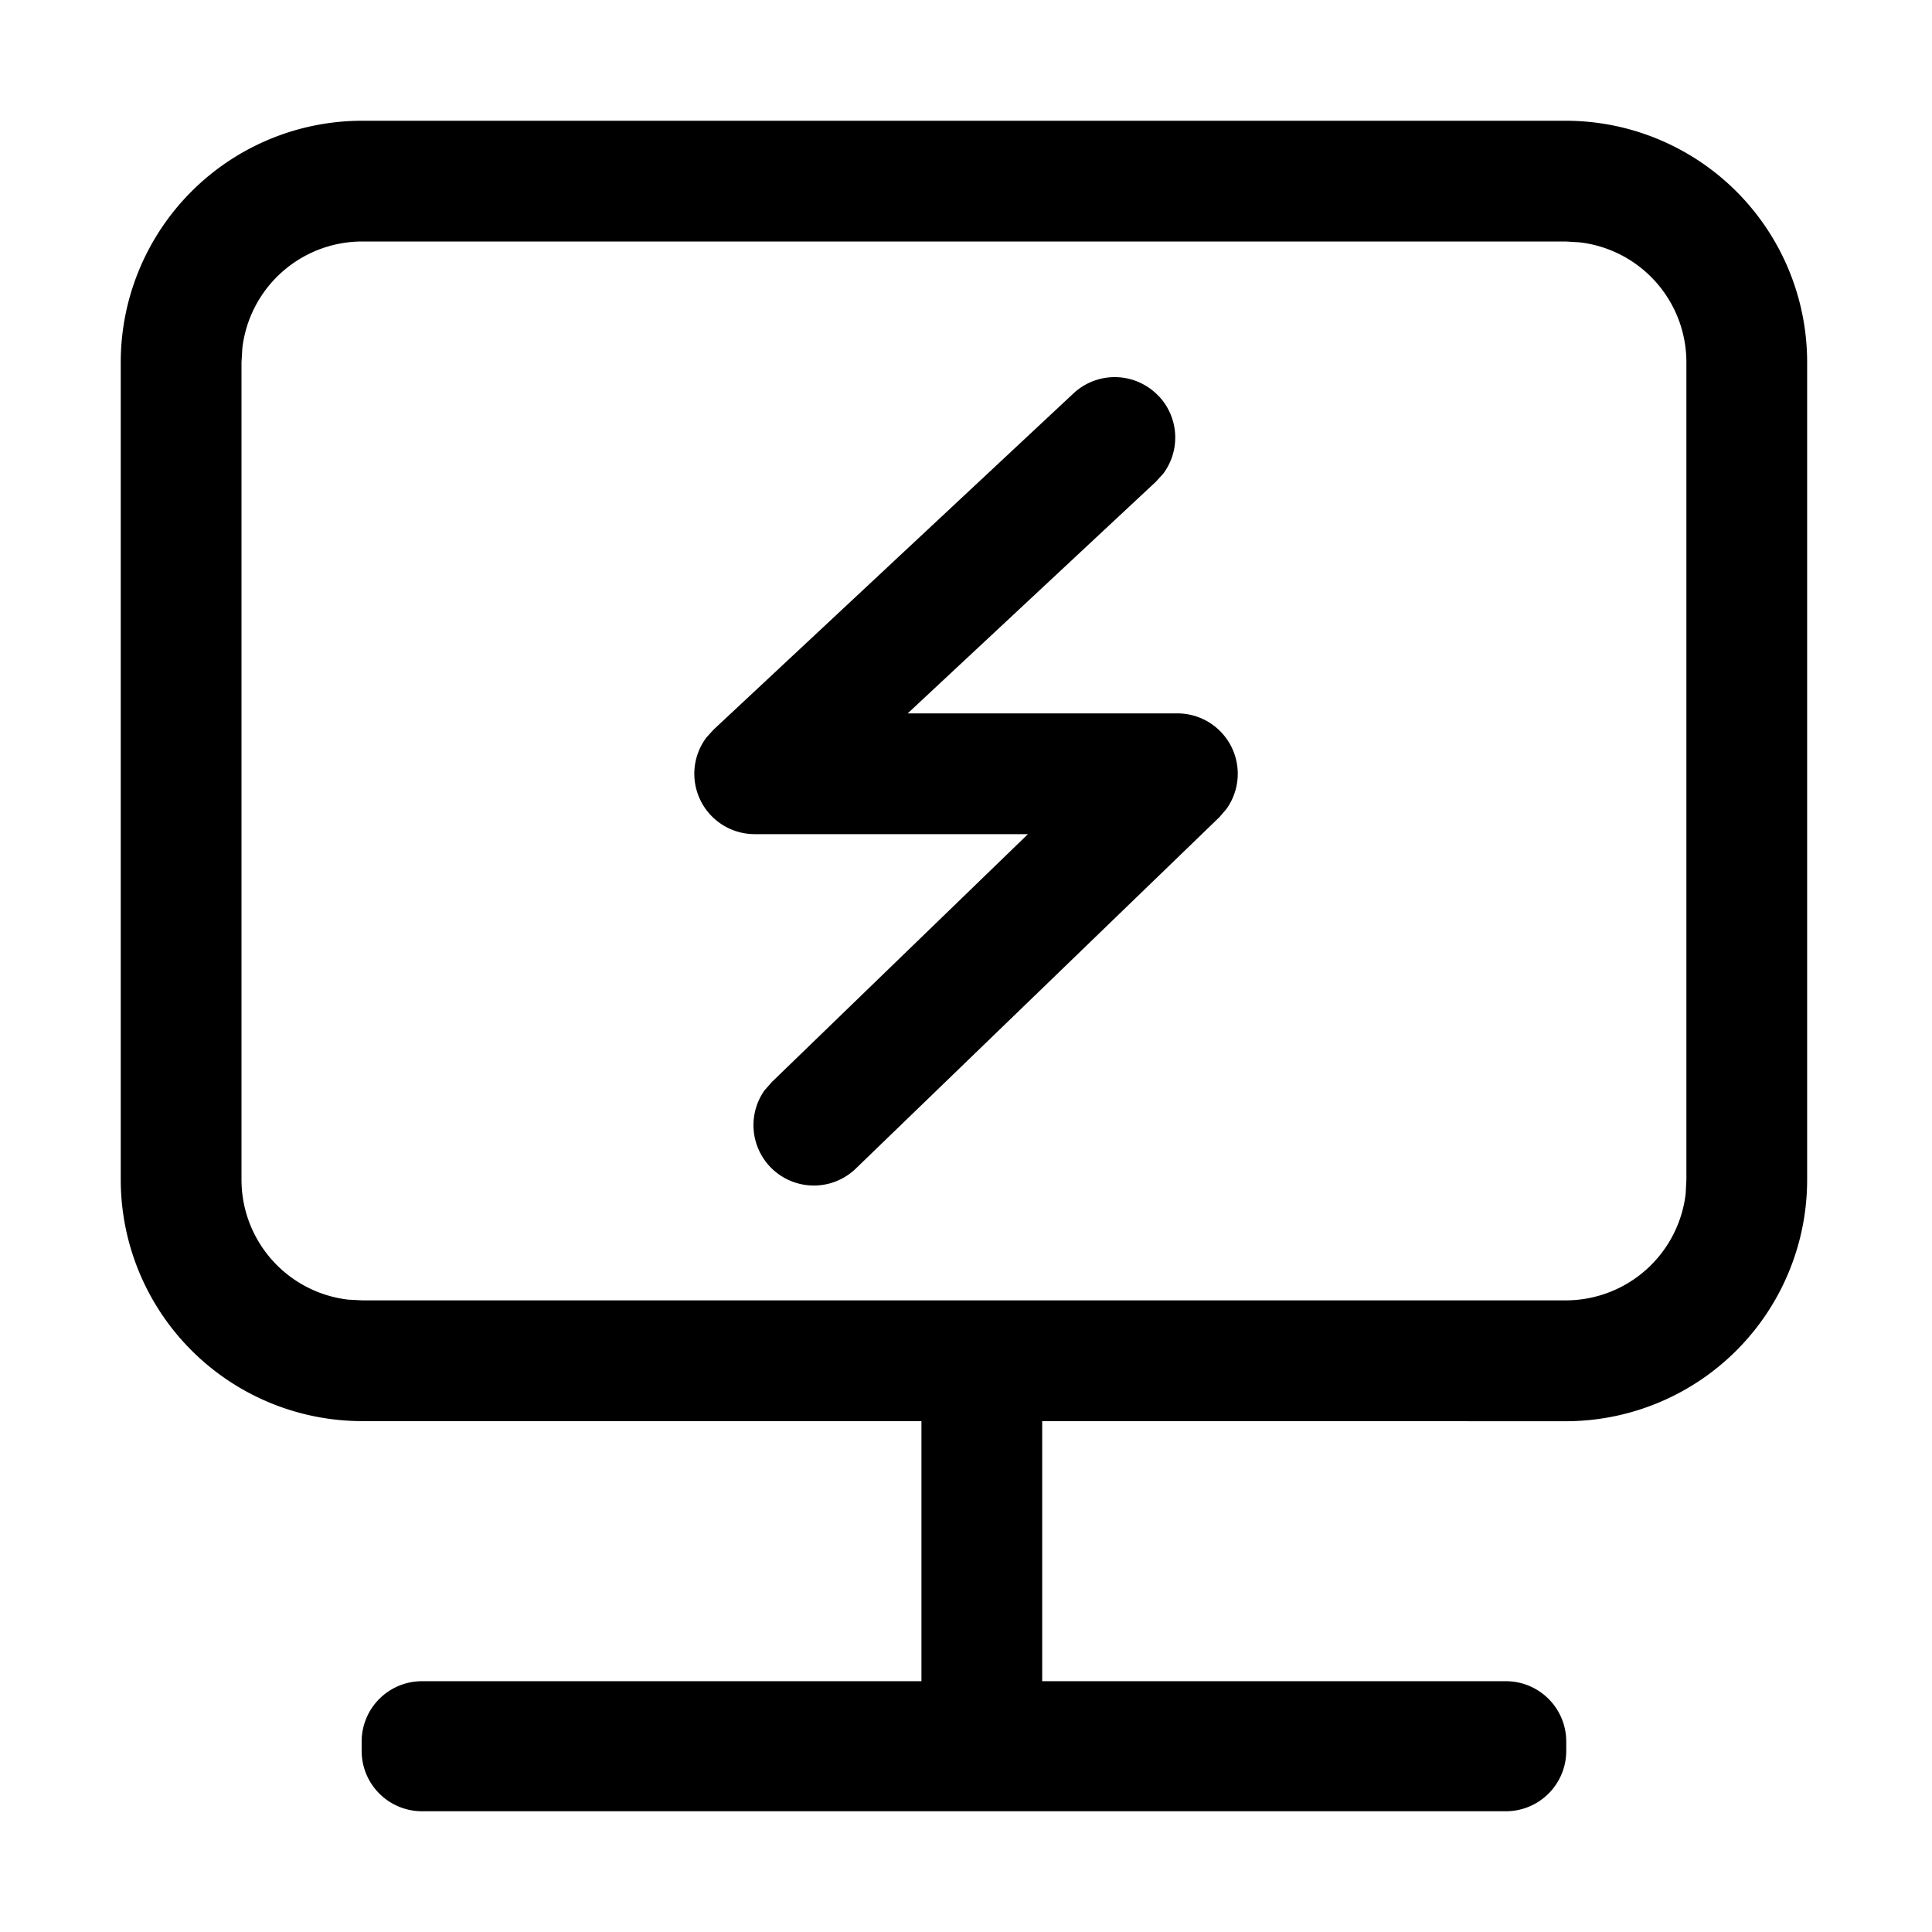 <svg class="icon" viewBox="0 0 1024 1024" xmlns="http://www.w3.org/2000/svg" width="200" height="200"><defs><style/></defs><path d="M829.824 64a128 128 0 0 1 128 128v433.28a128 128 0 0 1-128 128l-277.44-.064v137.856h245.76a32 32 0 0 1 32 32V928a32 32 0 0 1-32 32H223.68a32 32 0 0 1-32-32v-4.928a32 32 0 0 1 32-32h264.704V753.216H192a128 128 0 0 1-128-128V192A128 128 0 0 1 192 64h637.824zm0 64H192a64 64 0 0 0-63.552 56.512L128 192v433.28a64 64 0 0 0 56.512 63.552l7.488.384h637.824a64 64 0 0 0 63.616-56.512l.384-7.488V192a64 64 0 0 0-56.512-63.552l-7.488-.448zm-215.552 82.048a32 32 0 0 1 2.304 40.96l-3.84 4.224-131.648 122.88H624a32 32 0 0 1 25.92 50.816l-3.648 4.224-192.768 186.304a32 32 0 0 1-48.256-41.6l3.84-4.352 135.744-131.392H400a32 32 0 0 1-25.6-51.2l3.776-4.16 190.784-178.24a32 32 0 0 1 45.248 1.536z"/></svg>